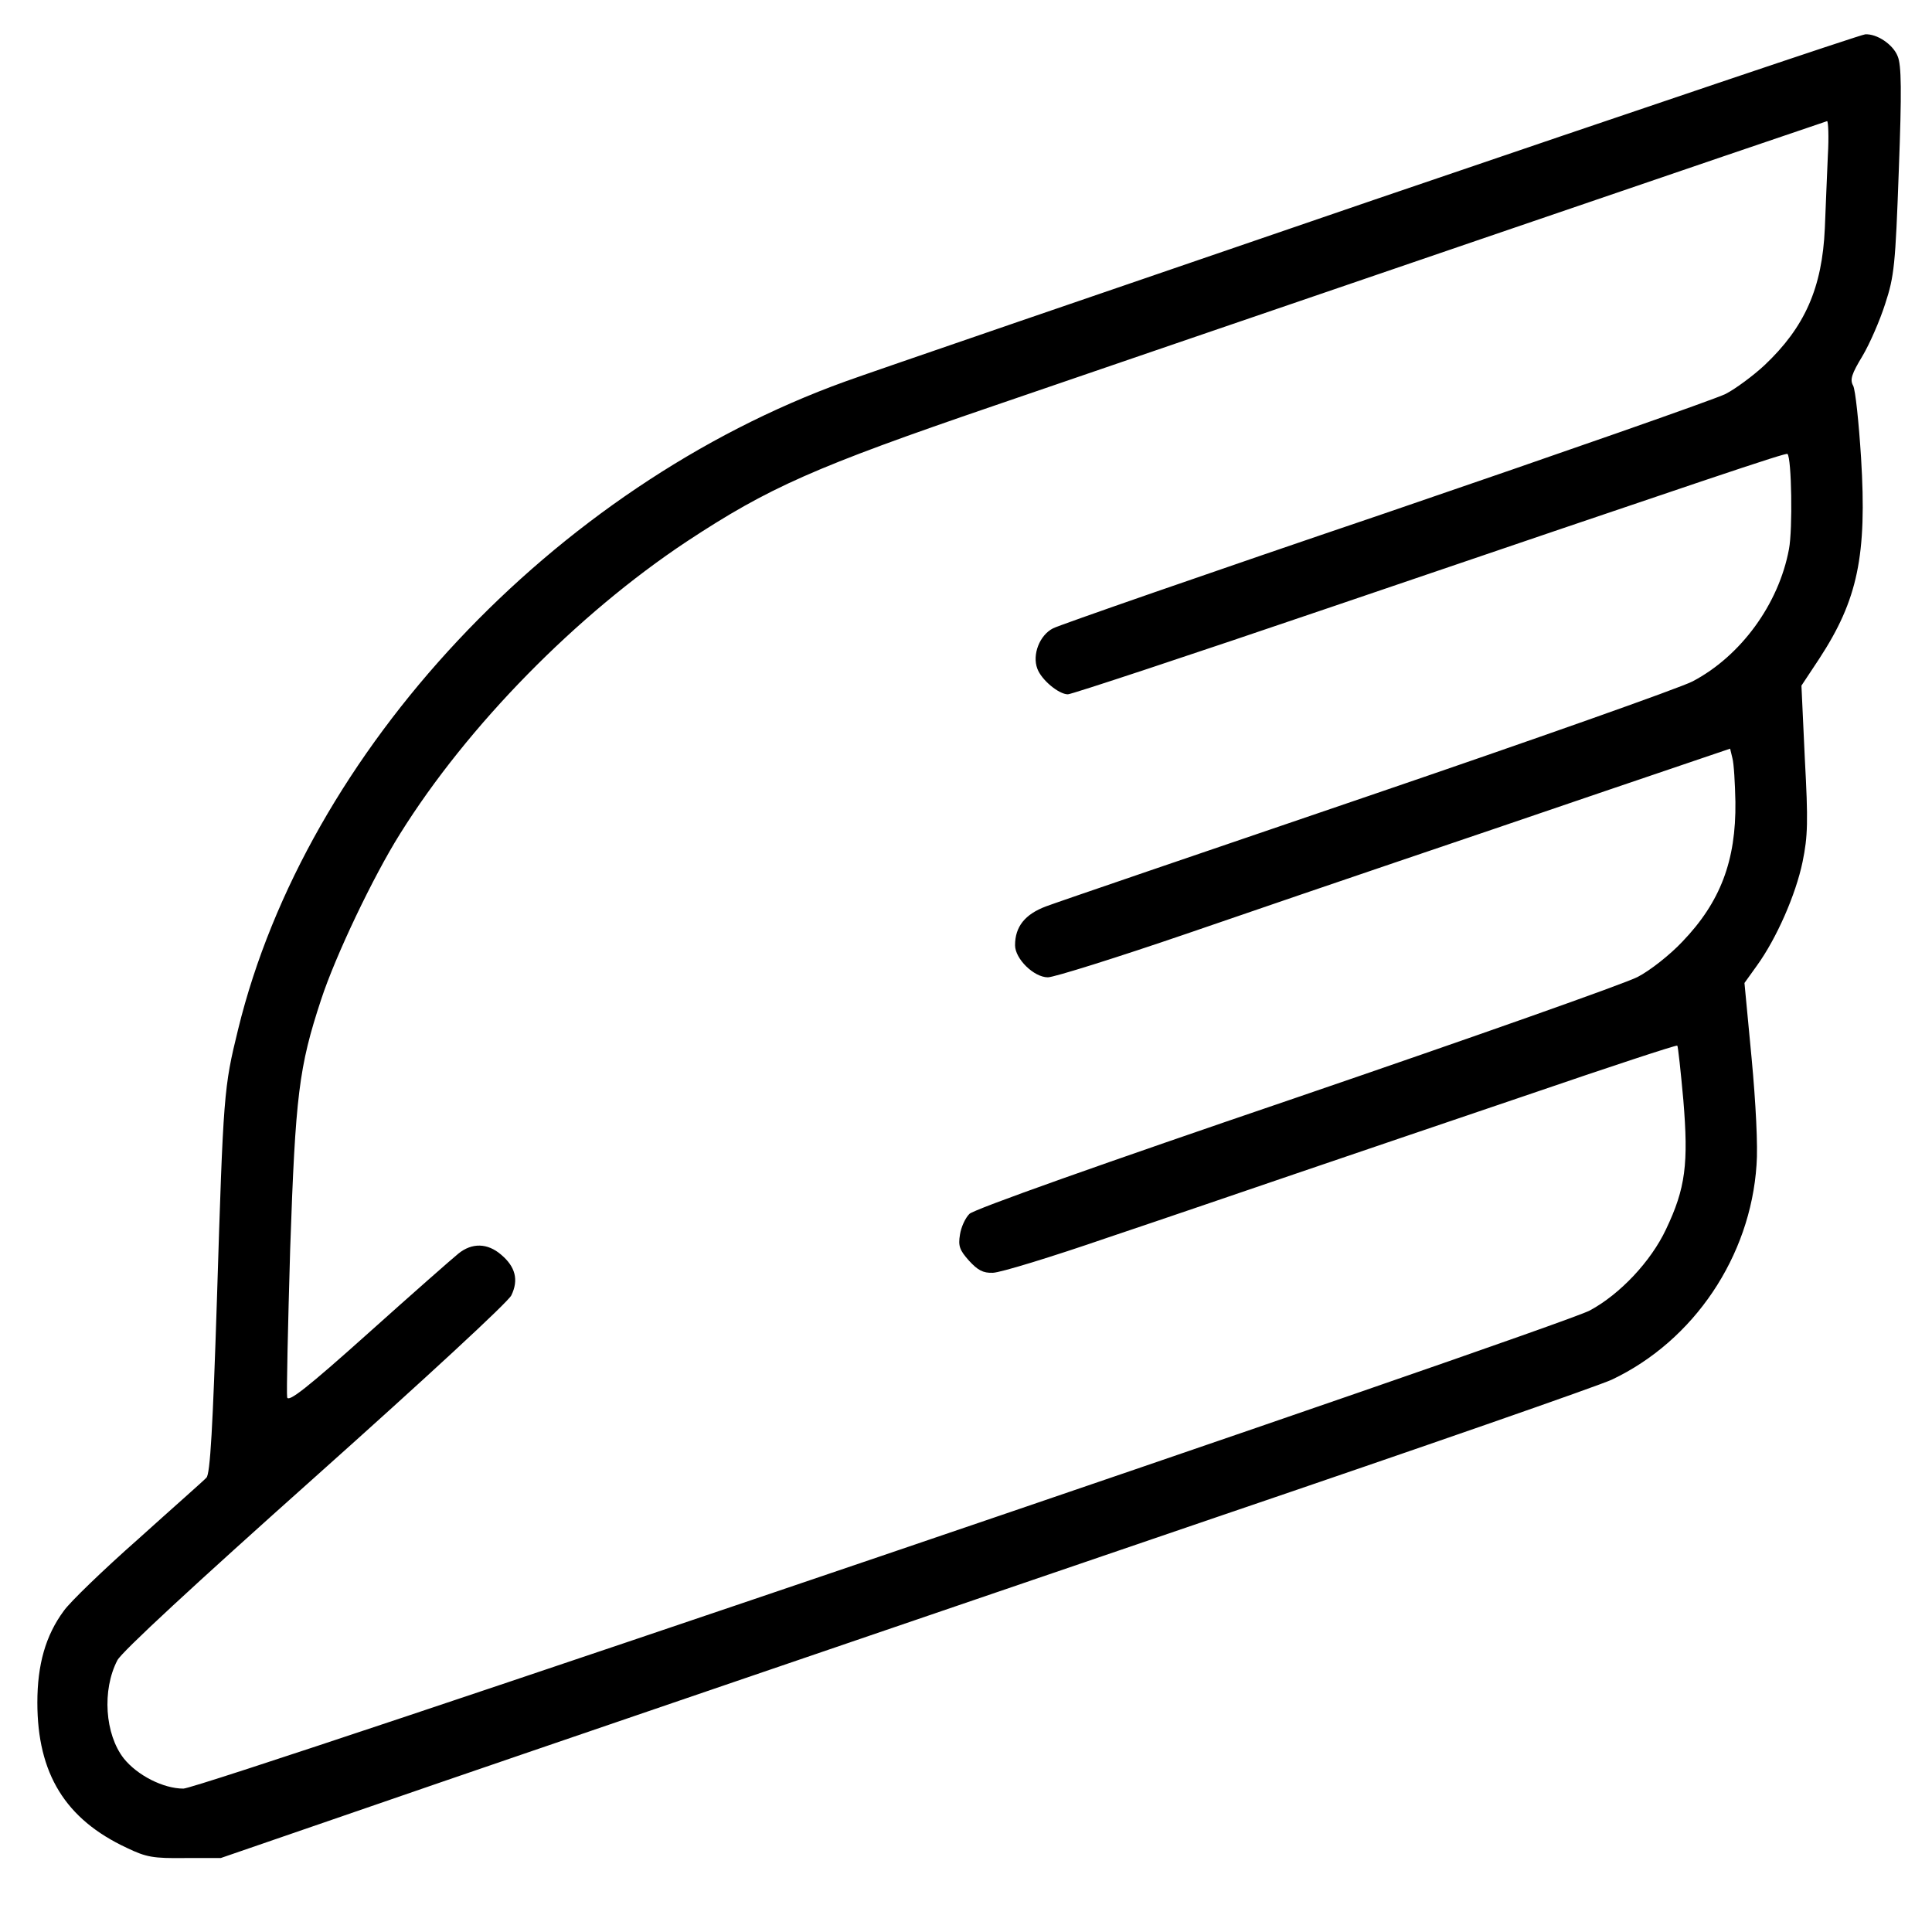 <?xml version="1.0" standalone="no"?>
<!DOCTYPE svg PUBLIC "-//W3C//DTD SVG 20010904//EN"
 "http://www.w3.org/TR/2001/REC-SVG-20010904/DTD/svg10.dtd">
<svg version="1.0" xmlns="http://www.w3.org/2000/svg"
 width="512pt" height="512pt" viewBox="0 0 512 512"
 preserveAspectRatio="xMidYMid meet">

<g transform="translate(0,512) scale(0.1,-0.1)"
fill="#000000" stroke="none">
<path d="M3640 4590 c-707 -242 -1337 -458 -1400 -481 -773 -279 -1429 -980
-1609 -1717 -38 -155 -39 -169 -56 -712 -11 -342 -18 -467 -28 -476 -6 -7 -88
-79 -180 -162 -93 -82 -182 -168 -198 -191 -48 -65 -70 -142 -70 -243 0 -188
74 -309 237 -385 52 -25 70 -28 154 -27 l95 0 395 136 c217 75 586 201 820
281 234 80 873 298 1420 485 547 186 1021 351 1052 366 217 103 367 326 383
569 4 48 -2 165 -13 282 l-19 200 33 46 c52 72 103 188 121 275 14 68 15 107
6 273 l-9 194 47 71 c102 156 127 273 111 533 -6 94 -15 180 -21 191 -9 16 -4
31 25 79 19 32 46 94 60 138 24 73 27 103 36 353 8 212 7 280 -3 303 -12 31
-55 60 -86 58 -10 0 -596 -198 -1303 -439z m1204 118 c-2 -51 -6 -138 -8 -193
-7 -158 -53 -262 -160 -363 -29 -27 -76 -62 -103 -76 -28 -14 -434 -156 -902
-316 -469 -159 -865 -297 -880 -305 -36 -18 -56 -70 -42 -107 11 -30 57 -68
81 -68 10 0 324 104 697 231 1008 343 1206 410 1210 406 11 -11 14 -200 4
-252 -27 -146 -128 -284 -256 -351 -33 -17 -420 -154 -860 -304 -440 -150
-824 -281 -853 -292 -56 -21 -82 -54 -82 -103 0 -36 50 -85 87 -85 16 0 182
52 369 116 186 64 438 150 559 191 121 41 369 125 550 187 l330 112 6 -25 c4
-14 7 -67 8 -116 2 -156 -40 -266 -141 -371 -32 -34 -85 -76 -118 -93 -32 -17
-440 -161 -905 -320 -511 -174 -855 -296 -866 -308 -11 -11 -22 -35 -25 -55
-5 -30 -1 -41 24 -69 23 -25 37 -33 63 -32 19 0 156 42 304 93 149 50 374 127
500 170 127 43 405 138 618 210 213 73 389 131 392 129 2 -2 9 -67 16 -144 14
-169 6 -234 -46 -343 -40 -85 -122 -172 -202 -215 -85 -45 -3678 -1267 -3727
-1267 -53 0 -122 35 -158 80 -50 64 -58 181 -17 260 11 22 207 203 523 485
299 267 511 463 521 482 20 41 11 76 -27 108 -36 31 -77 32 -113 3 -15 -12
-123 -107 -239 -211 -163 -146 -212 -184 -215 -170 -2 10 2 187 8 393 14 408
23 482 82 661 38 116 138 326 209 439 179 287 469 582 760 775 217 143 338
197 815 360 198 68 774 265 1280 438 506 173 923 315 927 316 3 0 5 -41 2 -91z"/>
</g>
</svg>
